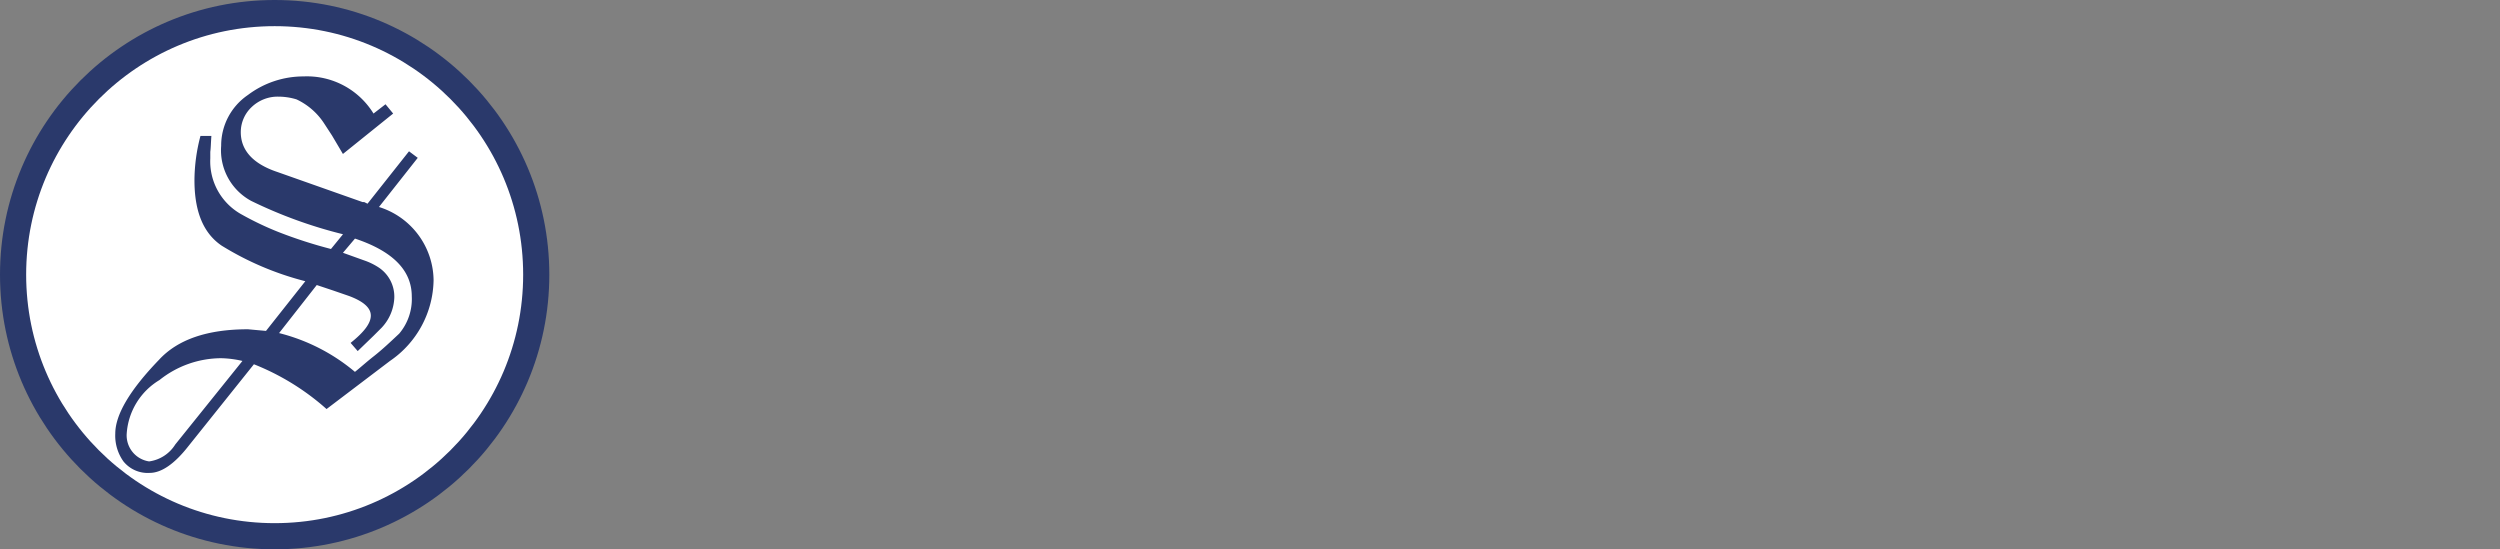 <svg id="Layer_5" data-name="Layer 5" xmlns="http://www.w3.org/2000/svg" width="191.146" height="42" viewBox="0 0 191.146 42">
  <rect x="0" y="0" width="191.146" height="42" fill="#808080" stroke="none"/>
  <circle id="Ellipse_103" data-name="Ellipse 103" cx="20" cy="20" r="20" transform="translate(1 1)" fill="#fff" stroke="#2a396b" stroke-width="2"/>
  <path id="Path_9661" data-name="Path 9661" d="M2681.605-211.079l3.841-3.09-.584-.71-.918.71a5.97,5.97,0,0,0-5.344-2.839,7.057,7.057,0,0,0-4.259,1.42,4.675,4.675,0,0,0-2.045,3.883,4.4,4.4,0,0,0,2.3,4.217,35.177,35.177,0,0,0,7.015,2.547l-.919,1.127a35.1,35.1,0,0,1-4.008-1.294,23.5,23.5,0,0,1-2.881-1.378,4.634,4.634,0,0,1-2.338-4.259v-.5c.042-.292.042-.668.083-1.211h-.835a13.434,13.434,0,0,0-.459,3.382c0,2.38.668,4.05,2.088,5.01a22.931,22.931,0,0,0,6.388,2.714l-3.006,3.8-1.378-.125c-3.132,0-5.386.793-6.806,2.338-2.255,2.338-3.34,4.217-3.34,5.637a3.383,3.383,0,0,0,.626,2.129,2.38,2.38,0,0,0,2,.877c.919,0,1.921-.71,2.965-2.046L2674.8-195a18.706,18.706,0,0,1,5.553,3.424l4.844-3.674a7.618,7.618,0,0,0,3.34-6.18,5.932,5.932,0,0,0-4.176-5.595l2.965-3.758-.668-.5-3.173,4.008-.25-.125h-.125l-6.514-2.3c-1.879-.626-2.8-1.67-2.8-3.048a2.629,2.629,0,0,1,.835-1.921,2.881,2.881,0,0,1,2.046-.793,4.762,4.762,0,0,1,1.378.209,5.094,5.094,0,0,1,2.088,1.8l.626.96Zm-9.311,15.616a7.893,7.893,0,0,1,1.628.209l-5.136,6.388a2.8,2.8,0,0,1-2,1.294,2.013,2.013,0,0,1-1.712-2.129,5.18,5.18,0,0,1,2.505-4.092,7.6,7.6,0,0,1,4.718-1.67Zm10.23,1.044a14.489,14.489,0,0,0-5.8-2.965l2.881-3.674,1.252.418,1.211.418c1.127.418,1.67.919,1.67,1.5s-.5,1.253-1.545,2.088l.543.626,1.211-1.169.626-.626a3.548,3.548,0,0,0,.96-2.255,2.672,2.672,0,0,0-1.253-2.38,4.887,4.887,0,0,0-1.044-.5l-1.628-.585.919-1.086c2.881.96,4.343,2.422,4.343,4.426a4.094,4.094,0,0,1-.96,2.839c-.71.668-1.336,1.253-1.921,1.712s-1.043.877-1.461,1.211Z" transform="translate(-2655.386 222.851)" fill="#2a396b"/>
</svg>
